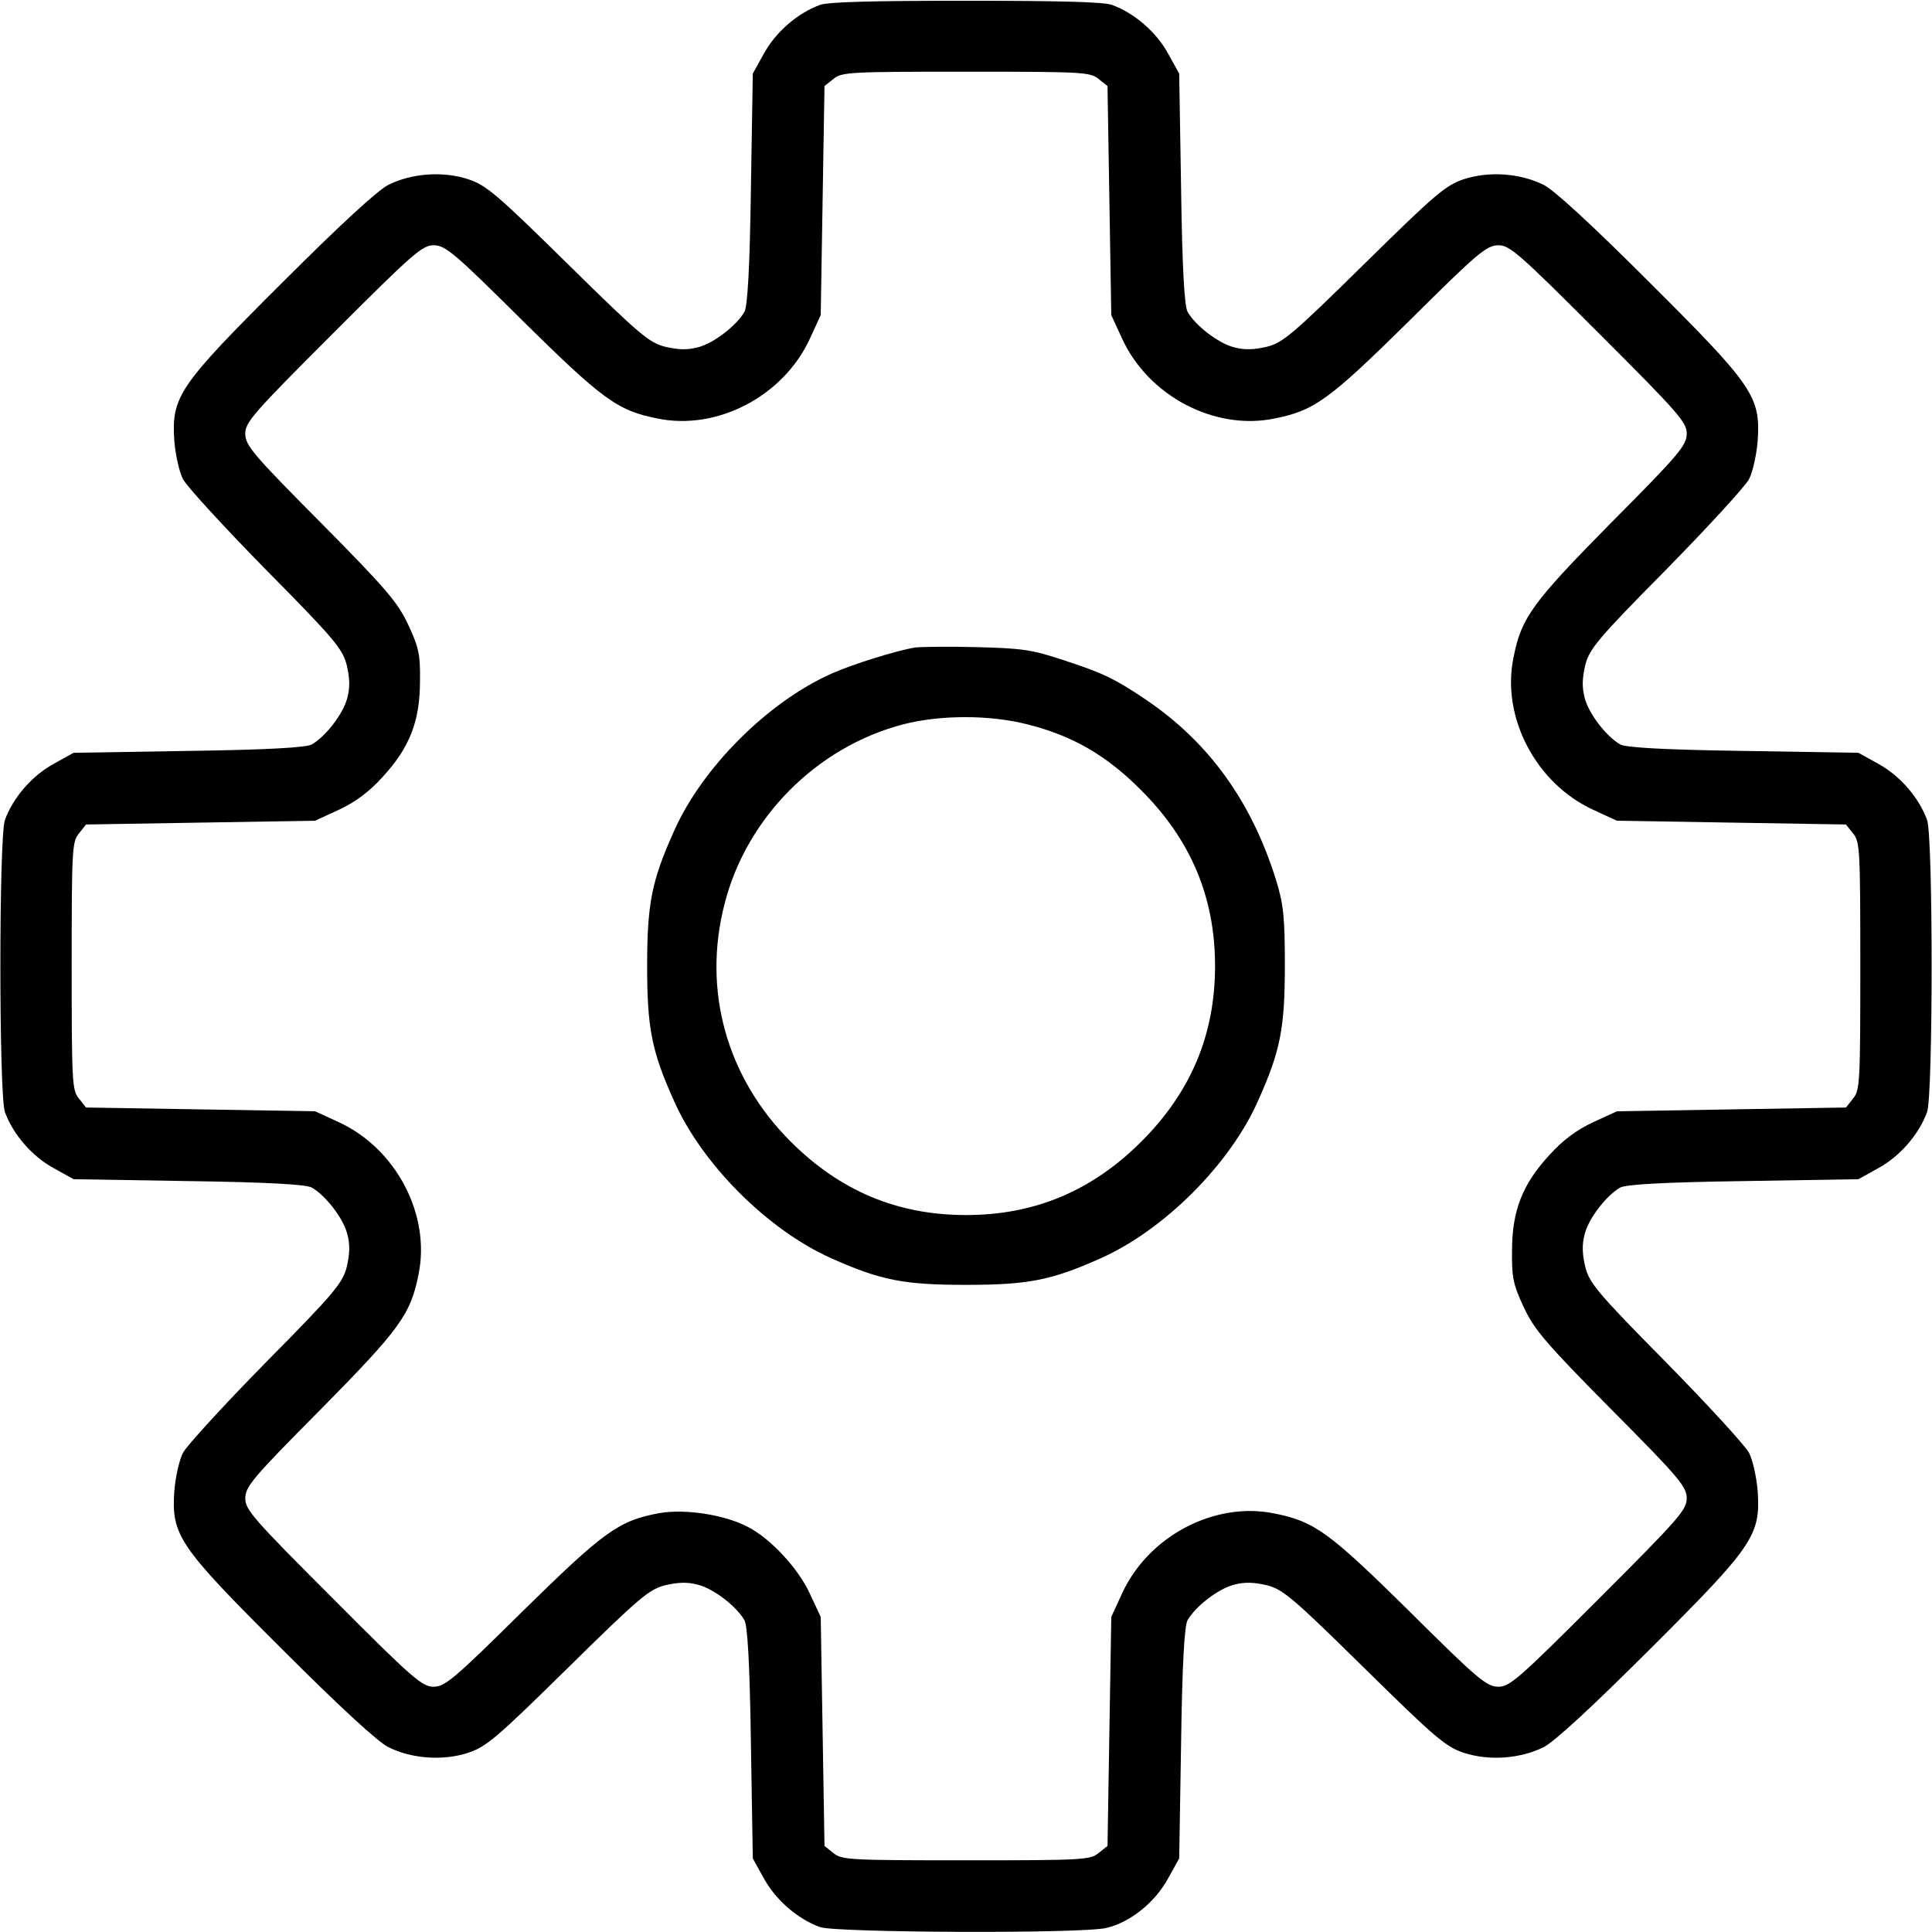 <?xml version="1.0" standalone="no"?>
<!DOCTYPE svg PUBLIC "-//W3C//DTD SVG 20010904//EN"
 "http://www.w3.org/TR/2001/REC-SVG-20010904/DTD/svg10.dtd">
<svg version="1.0" xmlns="http://www.w3.org/2000/svg"
 width="512pt" height="512pt" viewBox="0 0 512 512"
 preserveAspectRatio="xMidYMid meet">

<g transform="translate(0,512) scale(0.1,-0.1)"
fill="#000000" stroke="none">
<path d="M2173 5107 c-60 -22 -117 -72 -148 -128 l-30 -54 -5 -305 c-3 -212
-9 -311 -17 -326 -21 -37 -81 -83 -122 -94 -29 -8 -53 -7 -88 1 -43 11 -68 32
-258 219 -188 185 -216 209 -264 225 -67 22 -150 16 -212 -15 -28 -14 -129
-107 -281 -259 -275 -274 -294 -302 -286 -420 3 -36 13 -82 23 -101 10 -19
109 -127 220 -240 183 -185 203 -210 214 -253 8 -35 9 -59 1 -88 -11 -41 -57
-101 -94 -122 -15 -8 -114 -14 -326 -17 l-305 -5 -54 -30 c-56 -31 -106 -88
-128 -148 -16 -45 -16 -729 0 -774 22 -60 72 -117 128 -148 l54 -30 305 -5
c212 -3 311 -9 326 -17 37 -21 83 -81 94 -122 8 -29 7 -53 -1 -88 -11 -43 -31
-68 -214 -253 -111 -113 -210 -221 -220 -240 -10 -19 -20 -65 -23 -101 -8
-118 11 -146 286 -420 152 -152 253 -245 281 -259 62 -31 145 -37 212 -15 48
16 76 40 264 225 190 187 215 208 258 219 35 8 59 9 88 1 41 -11 101 -57 122
-94 8 -15 14 -114 17 -326 l5 -305 30 -54 c31 -56 88 -106 148 -128 42 -15
700 -18 760 -2 63 15 128 68 162 130 l30 54 5 305 c3 212 9 311 17 326 21 37
81 83 122 94 29 8 53 7 88 -1 43 -11 68 -32 258 -219 188 -185 216 -209 264
-225 67 -22 150 -16 212 15 28 14 130 108 281 259 275 274 294 302 286 420 -3
36 -13 82 -23 101 -10 19 -109 127 -220 240 -183 185 -203 210 -214 253 -8 35
-9 59 -1 88 11 41 57 101 94 122 15 8 114 14 326 17 l305 5 54 30 c56 31 106
88 128 148 16 45 16 729 0 774 -22 60 -72 117 -128 148 l-54 30 -305 5 c-212
3 -311 9 -326 17 -37 21 -83 81 -94 122 -8 29 -7 53 1 88 11 43 31 68 214 253
111 113 210 221 220 240 10 19 20 65 23 101 8 118 -11 146 -286 420 -152 152
-253 245 -281 259 -62 31 -145 37 -212 15 -48 -16 -76 -40 -264 -225 -190
-187 -215 -208 -258 -219 -35 -8 -59 -9 -88 -1 -41 11 -101 57 -122 94 -8 15
-14 114 -17 326 l-5 305 -30 54 c-31 56 -88 106 -148 128 -22 8 -140 11 -387
11 -247 0 -365 -3 -387 -11z m738 -196 l24 -19 5 -304 5 -303 29 -63 c70 -152
246 -244 404 -211 106 21 145 50 358 260 181 180 204 199 235 199 30 0 54 -21
266 -233 212 -212 233 -236 233 -266 0 -31 -19 -54 -199 -235 -210 -213 -239
-252 -260 -358 -33 -158 59 -334 211 -404 l63 -29 303 -5 304 -5 19 -24 c18
-22 19 -43 19 -351 0 -308 -1 -329 -19 -351 l-19 -24 -304 -5 -303 -5 -63 -29
c-43 -20 -80 -47 -116 -87 -71 -77 -99 -147 -99 -254 -1 -70 3 -89 31 -149 28
-60 58 -95 232 -271 181 -182 200 -205 200 -236 0 -30 -21 -54 -233 -266 -212
-212 -236 -233 -266 -233 -31 0 -54 19 -235 199 -213 210 -252 239 -358 260
-158 33 -334 -59 -404 -211 l-29 -63 -5 -303 -5 -304 -24 -19 c-22 -18 -43
-19 -351 -19 -308 0 -329 1 -351 19 l-24 19 -5 304 -5 303 -29 62 c-30 66
-105 147 -165 177 -61 32 -166 48 -234 36 -108 -20 -146 -48 -363 -261 -181
-179 -205 -199 -235 -199 -30 0 -55 21 -266 233 -212 212 -233 236 -233 266 0
31 19 54 199 235 210 213 239 252 260 358 33 158 -59 334 -211 404 l-63 29
-303 5 -304 5 -19 24 c-18 22 -19 43 -19 351 0 308 1 329 19 351 l19 24 304 5
303 5 63 29 c43 20 80 47 116 87 71 77 99 147 99 254 1 70 -3 89 -31 149 -28
60 -58 95 -232 271 -181 182 -200 205 -200 236 0 30 21 54 233 266 212 212
236 233 266 233 31 0 54 -19 235 -199 213 -210 252 -239 358 -260 158 -33 334
59 404 211 l29 63 5 303 5 304 24 19 c22 18 43 19 351 19 308 0 329 -1 351
-19z"/>
<path d="M2425 3404 c-49 -8 -165 -44 -221 -69 -169 -75 -344 -250 -418 -418
-59 -131 -71 -192 -71 -357 0 -165 12 -226 71 -357 74 -168 249 -343 418 -418
130 -58 191 -70 356 -70 165 0 226 12 356 70 169 75 344 250 418 418 59 131
71 192 71 357 0 134 -4 165 -24 230 -65 207 -178 364 -346 477 -82 55 -111 69
-218 104 -81 27 -108 31 -227 34 -74 2 -148 1 -165 -1z m299 -204 c119 -30
209 -82 301 -175 131 -131 195 -283 195 -465 0 -182 -64 -334 -195 -465 -131
-131 -283 -195 -465 -195 -182 0 -334 64 -465 195 -169 169 -234 400 -175 629
58 229 244 416 472 476 99 26 232 26 332 0z"/>
</g>
</svg>
